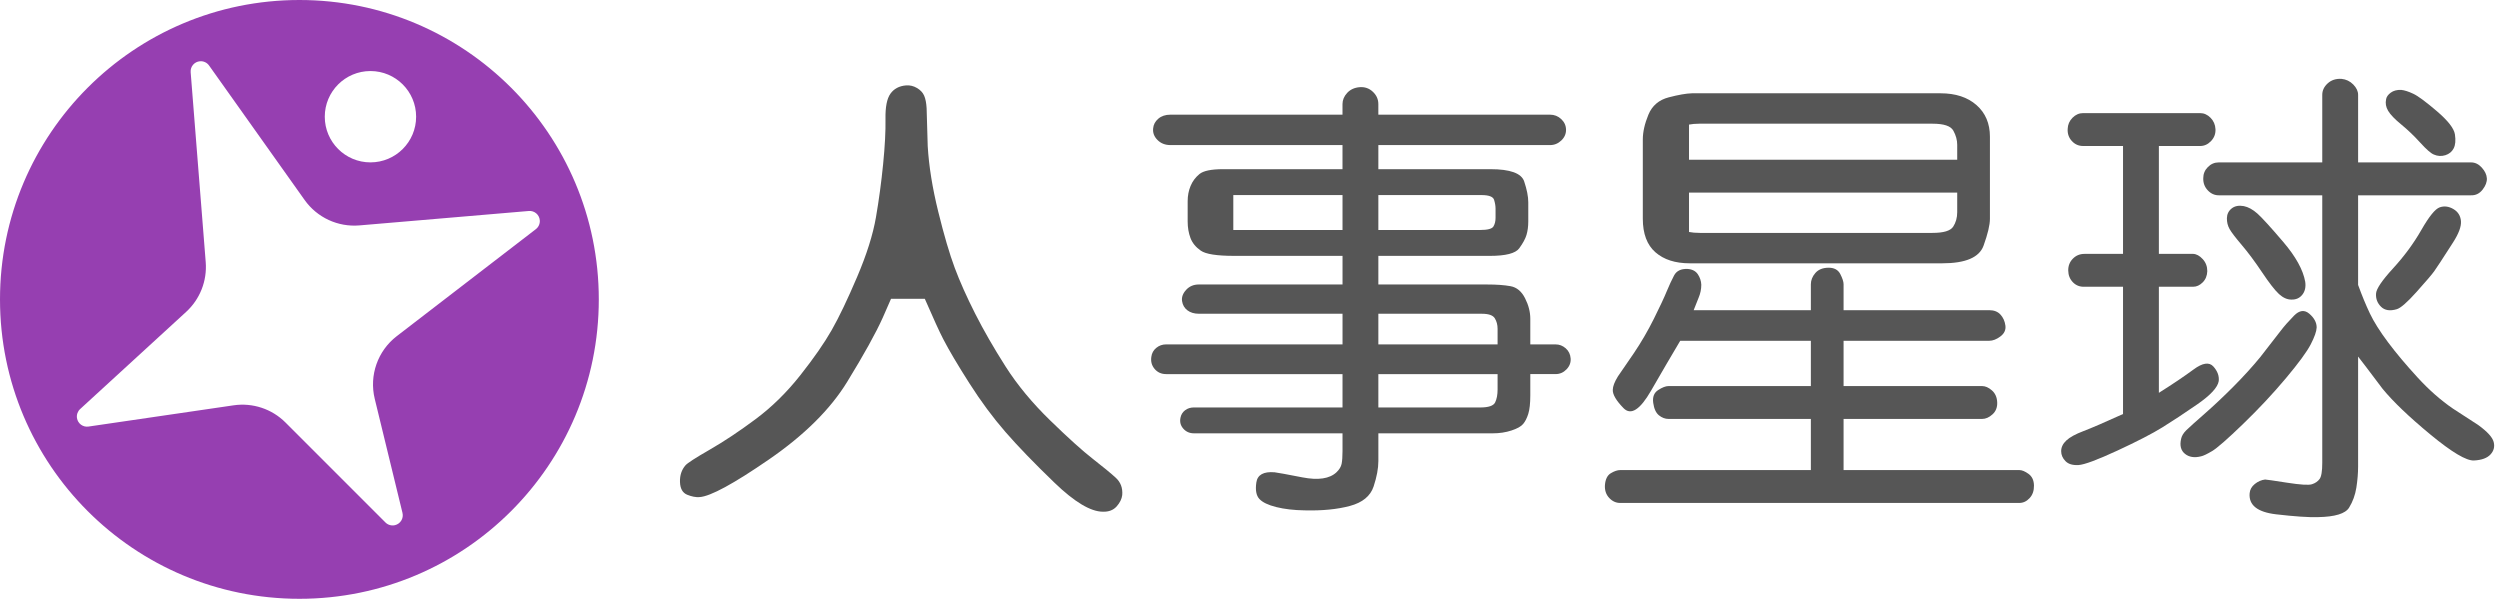 <?xml version="1.0" encoding="UTF-8"?>
<svg width="167px" height="40px" viewBox="0 0 167 40" version="1.1" xmlns="http://www.w3.org/2000/svg" xmlns:xlink="http://www.w3.org/1999/xlink">
    <!-- Generator: Sketch 52.6 (67491) - http://www.bohemiancoding.com/sketch -->
    <title>Group 2</title>
    <desc>Created with Sketch.</desc>
    <g id="人事星球VI" stroke="none" stroke-width="1" fill="none" fill-rule="evenodd">
        <g id="Artboard" transform="translate(-226, -222)">
            <g id="Group-2" transform="translate(226, 222)">
                <g id="Combined-Shape-2" fill="#963FB1">
                    <path d="M20,40 C8.954,40 0,31.046 0,20 C0,8.954 8.954,0 20,0 C31.046,0 40,8.954 40,20 C40,31.046 31.046,40 20,40 Z M13.742,17.513 C13.84,18.762 13.359,19.986 12.435,20.833 L5.354,27.324 C5.189,27.475 5.109,27.699 5.141,27.922 C5.196,28.292 5.54,28.549 5.91,28.494 L15.606,27.075 C16.878,26.889 18.163,27.315 19.071,28.224 L25.748,34.901 C25.915,35.068 26.158,35.136 26.388,35.08 C26.751,34.991 26.975,34.625 26.886,34.261 L25.032,26.64 C24.652,25.076 25.229,23.435 26.505,22.454 L35.796,15.307 C35.979,15.166 36.077,14.942 36.058,14.712 C36.026,14.339 35.698,14.062 35.325,14.094 L24.01,15.057 C22.575,15.179 21.183,14.534 20.349,13.36 L13.965,4.375 C13.827,4.18 13.596,4.073 13.359,4.092 C12.985,4.121 12.707,4.448 12.736,4.821 L13.742,17.513 Z M24.746,10.847 C26.431,10.847 27.797,9.482 27.797,7.797 C27.797,6.112 26.431,4.746 24.746,4.746 C23.061,4.746 21.695,6.112 21.695,7.797 C21.695,9.482 23.061,10.847 24.746,10.847 Z" id="Combined-Shape"></path>
                </g>
                <g id="Group" transform="translate(45, 5)" fill="#565656">
                    <g>
                        <path d="M28.004,25.655 C27.315,25.119 26.367,24.265 25.159,23.09 C23.952,21.918 22.955,20.711 22.166,19.473 C21.378,18.234 20.701,17.058 20.138,15.945 C19.574,14.831 19.12,13.813 18.775,12.89 C18.431,11.968 18.064,10.719 17.676,9.144 C17.286,7.57 17.052,6.111 16.972,4.767 L16.898,2.225 C16.877,1.873 16.823,1.594 16.733,1.389 C16.643,1.184 16.483,1.013 16.253,0.878 C16.024,0.742 15.779,0.685 15.52,0.705 C15.061,0.745 14.714,0.93 14.479,1.262 C14.245,1.592 14.136,2.156 14.151,2.954 C14.165,3.751 14.113,4.754 13.993,5.962 C13.873,7.171 13.714,8.354 13.514,9.513 C13.314,10.671 12.895,12 12.256,13.499 C11.617,14.999 11.051,16.183 10.557,17.05 C10.063,17.917 9.365,18.923 8.461,20.066 C7.557,21.21 6.565,22.185 5.482,22.993 C4.399,23.8 3.379,24.48 2.421,25.031 C1.463,25.582 0.918,25.934 0.79,26.084 C0.529,26.385 0.408,26.756 0.423,27.197 C0.437,27.638 0.597,27.922 0.902,28.048 C1.207,28.172 1.483,28.226 1.733,28.206 C2.461,28.155 4.005,27.318 6.366,25.692 C8.726,24.068 10.467,22.341 11.59,20.51 C12.712,18.68 13.507,17.249 13.97,16.216 C14.14,15.837 14.326,15.41 14.521,14.959 L16.777,14.959 C17.346,16.269 17.757,17.166 18.005,17.645 C18.394,18.398 18.975,19.38 19.749,20.593 C20.522,21.807 21.327,22.894 22.166,23.858 C23.004,24.821 24.094,25.949 25.437,27.243 C26.779,28.537 27.86,29.182 28.678,29.182 C29.067,29.193 29.371,29.075 29.591,28.83 C29.81,28.584 29.935,28.33 29.965,28.069 C30.005,27.598 29.86,27.213 29.531,26.912 C29.202,26.611 28.693,26.192 28.004,25.655 Z" id="Path"></path>
                        <path d="M58.916,18.006 L57.224,18.006 L57.224,16.291 C57.224,15.839 57.107,15.382 56.873,14.921 C56.639,14.46 56.316,14.192 55.903,14.117 C55.489,14.041 54.97,14.004 54.343,14.004 L47.074,14.004 L47.074,12.093 L54.515,12.093 C55.581,12.093 56.236,11.925 56.483,11.589 C56.729,11.252 56.893,10.952 56.971,10.69 C57.049,10.427 57.089,10.128 57.089,9.791 L57.089,8.515 C57.089,8.128 56.997,7.663 56.815,7.119 C56.633,6.574 55.881,6.301 54.559,6.301 L47.074,6.301 L47.074,4.692 L58.541,4.692 C58.83,4.692 59.083,4.588 59.297,4.383 C59.512,4.177 59.616,3.937 59.611,3.66 C59.606,3.385 59.498,3.15 59.289,2.954 C59.079,2.758 58.83,2.66 58.541,2.66 L47.073,2.66 L47.073,1.953 C47.073,1.632 46.95,1.357 46.702,1.126 C46.455,0.895 46.159,0.795 45.816,0.824 C45.472,0.855 45.196,0.983 44.989,1.208 C44.782,1.434 44.679,1.683 44.679,1.953 L44.679,2.66 L33.182,2.66 C32.853,2.66 32.584,2.75 32.374,2.93 C32.164,3.112 32.049,3.327 32.03,3.578 C31.999,3.869 32.096,4.127 32.322,4.352 C32.546,4.578 32.833,4.691 33.182,4.691 L44.679,4.691 L44.679,6.301 L36.701,6.301 C35.913,6.301 35.386,6.41 35.122,6.628 C34.857,6.845 34.661,7.11 34.531,7.422 C34.4,7.734 34.336,8.073 34.336,8.439 L34.336,9.79 C34.336,10.197 34.398,10.565 34.523,10.897 C34.647,11.229 34.877,11.51 35.212,11.743 C35.545,11.977 36.287,12.092 37.434,12.092 L44.681,12.092 L44.681,14.003 L35.085,14.003 C34.736,14.003 34.452,14.123 34.232,14.364 C34.012,14.605 33.923,14.856 33.962,15.115 C34.002,15.377 34.122,15.582 34.322,15.732 C34.522,15.882 34.776,15.958 35.085,15.958 L44.681,15.958 L44.681,18.005 L32.899,18.005 C32.649,18.005 32.43,18.082 32.24,18.237 C32.05,18.393 31.941,18.591 31.91,18.831 C31.861,19.142 31.933,19.413 32.128,19.644 C32.323,19.874 32.579,19.99 32.899,19.99 L44.68,19.99 L44.68,22.217 L34.755,22.217 C34.526,22.217 34.328,22.28 34.164,22.405 C34,22.53 33.897,22.696 33.857,22.9 C33.797,23.18 33.859,23.423 34.044,23.633 C34.228,23.842 34.465,23.946 34.755,23.946 L44.68,23.946 L44.68,25.135 C44.68,25.505 44.66,25.789 44.62,25.985 C44.58,26.18 44.465,26.369 44.276,26.549 C43.817,26.98 43.058,27.093 42,26.888 C40.943,26.682 40.324,26.569 40.145,26.549 C39.406,26.488 38.999,26.715 38.924,27.226 C38.849,27.737 38.916,28.105 39.127,28.331 C39.336,28.556 39.713,28.738 40.257,28.873 C40.8,29.009 41.432,29.081 42.15,29.092 C43.317,29.122 44.325,29.024 45.17,28.798 C46.015,28.572 46.544,28.138 46.757,27.497 C46.969,26.856 47.075,26.289 47.075,25.797 L47.075,23.946 L54.717,23.946 C55.165,23.946 55.581,23.884 55.963,23.758 C56.346,23.633 56.607,23.488 56.746,23.321 C56.885,23.156 57,22.93 57.089,22.645 C57.179,22.359 57.224,21.945 57.224,21.403 L57.224,19.989 L58.916,19.989 C59.195,19.989 59.438,19.885 59.642,19.674 C59.847,19.463 59.939,19.22 59.919,18.944 C59.899,18.669 59.789,18.442 59.59,18.267 C59.39,18.093 59.166,18.006 58.916,18.006 Z M47.074,8.031 L53.963,8.031 C54.461,8.031 54.742,8.139 54.806,8.352 C54.871,8.566 54.903,8.762 54.903,8.939 L54.903,9.549 C54.903,9.779 54.856,9.972 54.762,10.128 C54.667,10.285 54.372,10.363 53.875,10.363 L47.074,10.363 L47.074,8.031 L47.074,8.031 Z M44.68,10.363 L37.385,10.363 L37.385,8.031 L37.502,8.031 L44.68,8.031 L44.68,10.363 Z M55.039,21.017 C55.039,21.369 54.984,21.658 54.875,21.882 C54.765,22.107 54.433,22.219 53.875,22.219 L47.074,22.219 L47.074,19.991 L55.039,19.991 L55.039,21.017 Z M55.039,18.006 L47.074,18.006 L47.074,15.959 L53.994,15.959 C54.442,15.959 54.728,16.06 54.852,16.26 C54.976,16.461 55.039,16.696 55.039,16.967 L55.039,18.006 Z" id="Shape" fill-rule="nonzero"></path>
                        <path d="M67.874,12.589 L84.746,12.589 C86.299,12.589 87.218,12.196 87.502,11.41 C87.785,10.624 87.927,10.026 87.927,9.615 L87.927,4.131 C87.927,3.25 87.628,2.546 87.031,2.02 C86.434,1.495 85.633,1.232 84.627,1.232 L68.025,1.232 C67.646,1.241 67.128,1.331 66.472,1.502 C65.815,1.672 65.362,2.059 65.113,2.661 C64.865,3.263 64.74,3.814 64.74,4.315 L64.74,9.611 C64.74,10.614 65.021,11.362 65.583,11.853 C66.145,12.344 66.909,12.589 67.874,12.589 Z M85.742,9.175 C85.742,9.546 85.651,9.869 85.471,10.144 C85.29,10.421 84.828,10.558 84.086,10.558 L68.55,10.558 C68.26,10.558 68.022,10.536 67.826,10.496 L67.826,7.865 L85.742,7.865 L85.742,9.175 L85.742,9.175 Z M68.505,3.263 L84.1,3.263 C84.854,3.263 85.315,3.418 85.485,3.731 C85.656,4.043 85.742,4.358 85.742,4.675 L85.742,5.67 L67.826,5.67 L67.826,3.322 C68.018,3.286 68.235,3.263 68.505,3.263 Z" id="Shape" fill-rule="nonzero"></path>
                        <path d="M90.509,26.657 C90.274,26.486 90.067,26.4 89.887,26.4 L78.151,26.4 L78.151,22.985 L87.403,22.985 C87.642,22.985 87.875,22.884 88.099,22.679 C88.324,22.476 88.428,22.206 88.413,21.871 C88.398,21.536 88.281,21.272 88.061,21.079 C87.842,20.886 87.622,20.789 87.403,20.789 L78.151,20.789 L78.151,17.764 L87.882,17.764 C88.121,17.764 88.371,17.668 88.63,17.472 C88.89,17.276 89,17.033 88.96,16.743 C88.92,16.451 88.81,16.208 88.63,16.013 C88.451,15.817 88.201,15.72 87.882,15.72 L78.151,15.72 L78.151,13.99 C78.151,13.818 78.077,13.59 77.93,13.305 C77.782,13.019 77.518,12.879 77.137,12.884 C76.756,12.888 76.466,13.006 76.266,13.237 C76.066,13.468 75.966,13.719 75.966,13.99 L75.966,15.72 L68.137,15.72 L68.466,14.892 C68.586,14.612 68.647,14.32 68.647,14.019 C68.636,13.769 68.559,13.536 68.415,13.32 C68.269,13.105 68.042,12.987 67.734,12.966 C67.294,12.946 66.992,13.092 66.828,13.402 C66.664,13.713 66.498,14.07 66.333,14.47 C66.169,14.872 65.884,15.479 65.481,16.291 C65.076,17.103 64.629,17.871 64.141,18.593 L63.078,20.142 C62.849,20.513 62.734,20.815 62.734,21.045 C62.723,21.356 62.963,21.762 63.452,22.264 C63.941,22.765 64.552,22.379 65.286,21.105 C66.019,19.832 66.67,18.719 67.239,17.764 L75.966,17.764 L75.966,20.789 L66.46,20.789 C66.271,20.789 66.038,20.878 65.765,21.056 C65.49,21.234 65.381,21.518 65.435,21.911 C65.49,22.303 65.616,22.58 65.816,22.742 C66.016,22.904 66.231,22.985 66.46,22.985 L75.966,22.985 L75.966,26.401 L63.227,26.401 C63.047,26.401 62.84,26.47 62.605,26.61 C62.371,26.748 62.239,27.015 62.209,27.41 C62.189,27.752 62.284,28.037 62.494,28.261 C62.703,28.485 62.948,28.597 63.227,28.597 L89.888,28.597 C90.148,28.597 90.377,28.49 90.576,28.276 C90.777,28.062 90.874,27.782 90.869,27.435 C90.863,27.087 90.743,26.828 90.509,26.657 Z" id="Path"></path>
                        <path d="M115.403,3.315 C115.837,3.671 116.259,4.075 116.669,4.526 C117.077,4.977 117.382,5.243 117.581,5.323 C117.831,5.433 118.085,5.449 118.345,5.369 C118.604,5.288 118.791,5.135 118.906,4.91 C119.021,4.684 119.049,4.373 118.989,3.977 C118.929,3.581 118.529,3.067 117.791,2.434 C117.052,1.803 116.524,1.411 116.204,1.262 C115.885,1.112 115.616,1.026 115.397,1.005 C115.116,0.995 114.887,1.056 114.708,1.186 C114.528,1.316 114.423,1.462 114.393,1.622 C114.333,1.893 114.378,2.154 114.528,2.404 C114.677,2.655 114.969,2.96 115.403,3.315 Z" id="Path"></path>
                        <path d="M117.971,8.851 C117.67,8.956 117.264,9.458 116.75,10.355 C116.236,11.253 115.606,12.111 114.856,12.928 C114.108,13.745 113.729,14.309 113.719,14.619 C113.698,14.961 113.811,15.252 114.055,15.492 C114.3,15.733 114.647,15.788 115.095,15.657 C115.356,15.587 115.799,15.201 116.427,14.499 C117.056,13.797 117.449,13.338 117.603,13.122 C117.758,12.907 118.179,12.263 118.867,11.19 C119.247,10.597 119.422,10.124 119.392,9.767 C119.362,9.411 119.192,9.143 118.884,8.963 C118.574,8.783 118.27,8.746 117.971,8.851 Z" id="Path"></path>
                        <path d="M121.578,24.527 C121.498,24.211 121.153,23.832 120.545,23.391 L118.854,22.293 C118.046,21.741 117.257,21.047 116.489,20.209 C115.72,19.371 115.064,18.59 114.52,17.863 C113.976,17.136 113.572,16.493 113.307,15.937 C113.042,15.38 112.781,14.746 112.521,14.033 L112.521,8.046 L120.067,8.046 C120.376,8.056 120.632,7.93 120.838,7.667 C121.042,7.403 121.137,7.151 121.122,6.908 C121.107,6.666 120.994,6.428 120.785,6.197 C120.576,5.965 120.336,5.849 120.067,5.849 L112.522,5.849 L112.522,1.336 C112.522,1.095 112.413,0.864 112.198,0.644 C111.98,0.424 111.718,0.298 111.409,0.268 C111.038,0.248 110.732,0.348 110.49,0.569 C110.248,0.789 110.127,1.045 110.127,1.336 L110.127,5.849 L103.211,5.849 C102.931,5.849 102.689,5.953 102.485,6.16 C102.28,6.366 102.178,6.614 102.178,6.9 C102.167,7.218 102.268,7.489 102.477,7.712 C102.686,7.935 102.931,8.046 103.211,8.046 L110.127,8.046 L110.127,25.919 C110.127,26.48 110.067,26.841 109.946,27.001 C109.827,27.162 109.657,27.277 109.438,27.347 C109.218,27.418 108.66,27.382 107.761,27.242 C106.863,27.102 106.379,27.032 106.309,27.032 C106.06,27.062 105.83,27.162 105.62,27.332 C105.41,27.503 105.296,27.708 105.276,27.949 C105.206,28.742 105.795,29.21 107.043,29.356 C108.29,29.501 109.224,29.564 109.842,29.544 C110.979,29.524 111.671,29.313 111.919,28.911 C112.166,28.511 112.328,28.064 112.405,27.573 C112.482,27.082 112.521,26.615 112.521,26.175 L112.521,18.818 L113.075,19.539 L114.154,20.969 C114.861,21.831 115.929,22.852 117.357,24.031 C118.784,25.209 119.752,25.785 120.261,25.76 C120.77,25.735 121.137,25.602 121.361,25.362 C121.586,25.121 121.658,24.843 121.578,24.527 Z" id="Path"></path>
                        <path d="M106.107,13.191 C106.59,13.914 106.968,14.397 107.237,14.643 C107.506,14.889 107.781,15.012 108.06,15.012 C108.37,15.022 108.614,14.915 108.794,14.688 C108.974,14.463 109.039,14.174 108.989,13.823 C108.849,13.031 108.358,12.14 107.514,11.153 C106.671,10.165 106.097,9.536 105.793,9.265 C105.488,8.994 105.186,8.829 104.887,8.768 C104.548,8.708 104.276,8.761 104.072,8.927 C103.867,9.092 103.763,9.308 103.757,9.573 C103.752,9.839 103.812,10.083 103.937,10.303 C104.062,10.523 104.334,10.879 104.753,11.371 C105.172,11.863 105.623,12.469 106.107,13.191 Z" id="Path"></path>
                        <path d="M103.211,20.458 C103.25,20.117 103.131,19.791 102.852,19.48 C102.571,19.17 102.13,19.237 101.527,19.683 C100.922,20.13 100.152,20.649 99.213,21.241 L99.213,14.155 L101.504,14.155 C101.734,14.155 101.945,14.057 102.14,13.863 C102.335,13.668 102.437,13.417 102.447,13.112 C102.447,12.796 102.345,12.528 102.14,12.306 C101.935,12.084 101.723,11.969 101.504,11.959 L99.213,11.959 L99.213,4.753 L101.969,4.753 C102.248,4.753 102.491,4.641 102.702,4.418 C102.912,4.195 103.009,3.933 102.994,3.63 C102.979,3.328 102.869,3.073 102.664,2.867 C102.46,2.66 102.228,2.556 101.969,2.556 L94.154,2.556 C93.885,2.556 93.648,2.66 93.443,2.867 C93.239,3.073 93.131,3.321 93.121,3.607 C93.101,3.925 93.194,4.196 93.398,4.419 C93.602,4.642 93.855,4.753 94.154,4.753 L96.818,4.753 L96.818,11.96 L94.244,11.96 C93.934,11.96 93.675,12.066 93.466,12.281 C93.256,12.495 93.153,12.759 93.158,13.073 C93.164,13.388 93.268,13.648 93.472,13.857 C93.676,14.067 93.934,14.166 94.244,14.156 L96.818,14.156 L96.818,22.657 C95.581,23.218 94.698,23.599 94.168,23.8 C93.639,24.001 93.26,24.208 93.031,24.424 C92.801,24.64 92.686,24.878 92.686,25.139 C92.686,25.389 92.784,25.613 92.978,25.808 C93.172,26.004 93.465,26.089 93.854,26.064 C94.243,26.038 95.104,25.718 96.436,25.102 C97.769,24.485 98.774,23.965 99.453,23.544 C100.131,23.124 100.91,22.609 101.787,22.003 C102.666,21.393 103.141,20.879 103.211,20.458 Z" id="Path"></path>
                        <path d="M109.355,18.006 C109.61,17.514 109.742,17.139 109.753,16.877 C109.753,16.546 109.59,16.24 109.265,15.959 C108.941,15.679 108.6,15.721 108.24,16.087 C107.881,16.453 107.587,16.787 107.357,17.088 L105.98,18.862 C105.461,19.494 104.867,20.147 104.199,20.819 C103.53,21.491 102.887,22.097 102.268,22.639 C101.648,23.182 101.242,23.547 101.047,23.737 C100.852,23.928 100.736,24.123 100.696,24.324 C100.596,24.766 100.683,25.097 100.957,25.317 C101.232,25.538 101.588,25.594 102.028,25.483 C102.178,25.453 102.422,25.337 102.761,25.137 C103.101,24.936 103.794,24.33 104.842,23.317 C105.89,22.304 106.84,21.288 107.694,20.27 C108.548,19.252 109.101,18.497 109.355,18.006 Z" id="Path"></path>
                    </g>
                </g>
            </g>
        </g>
    </g>
</svg>
